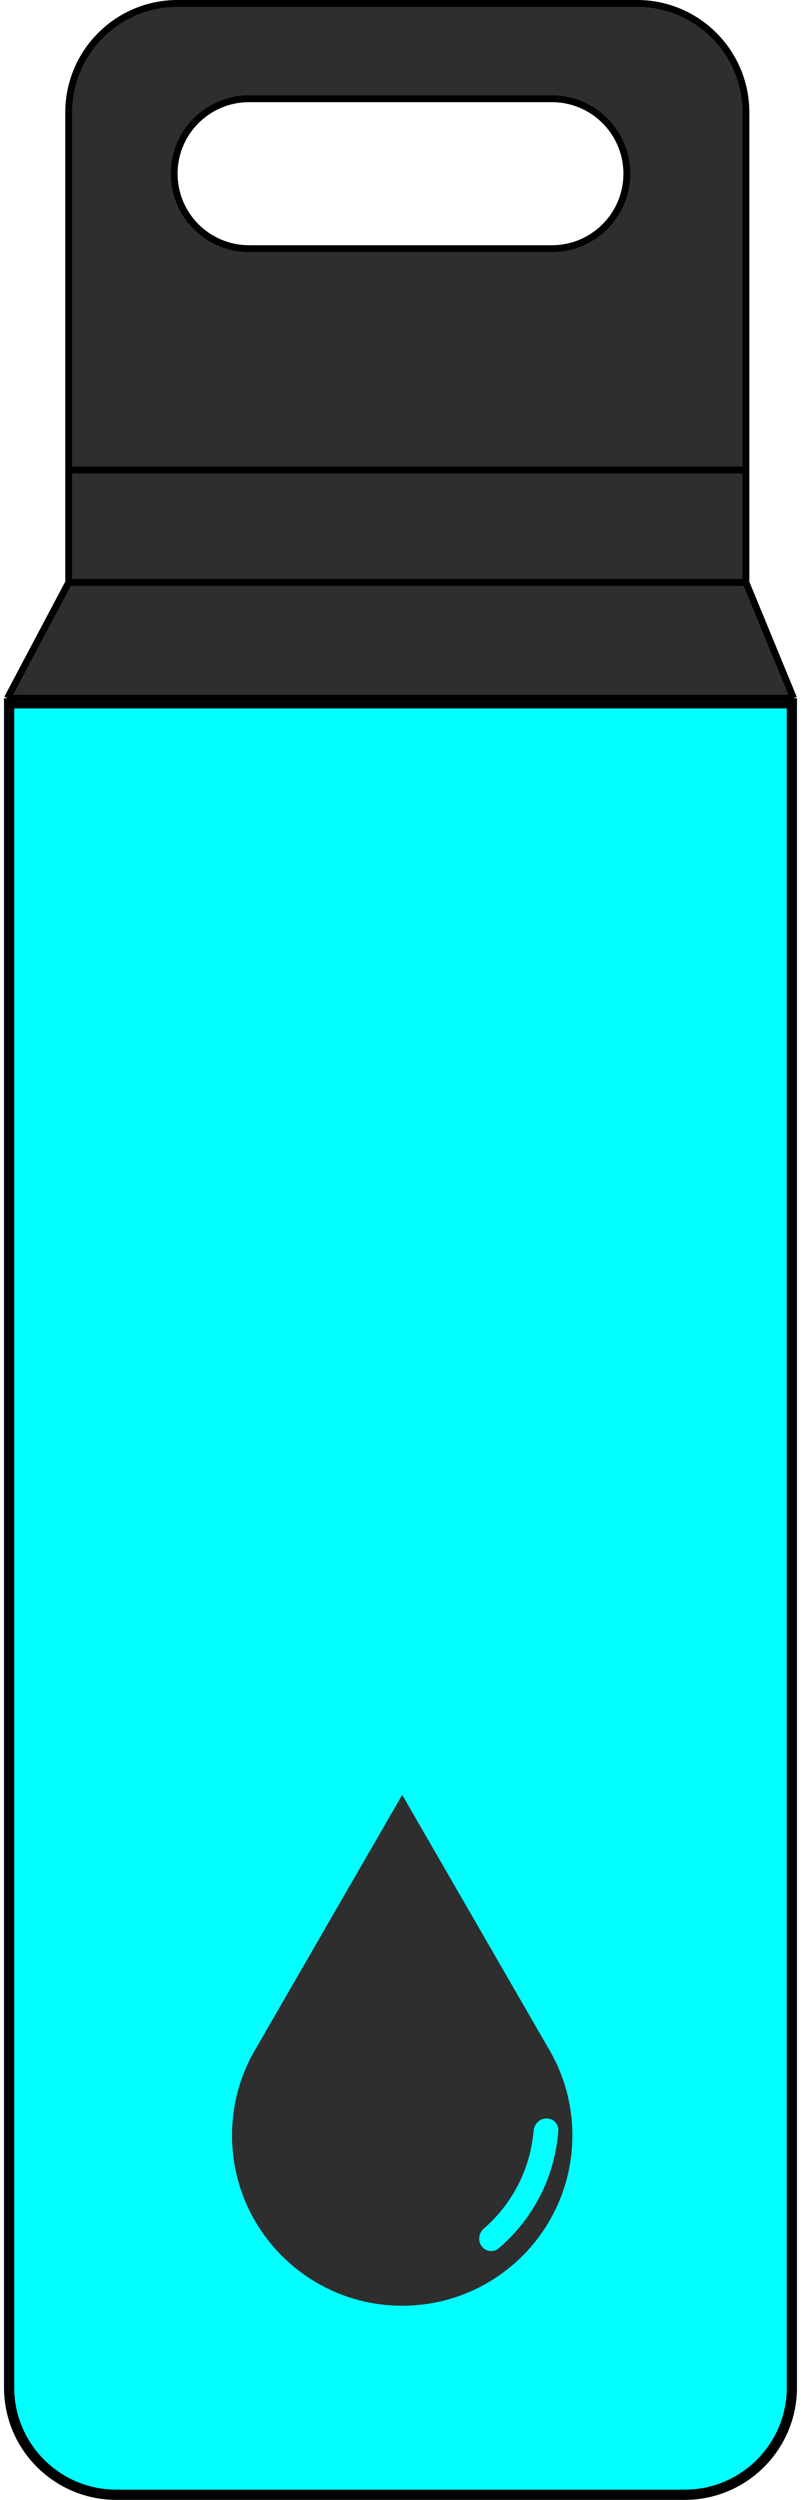 <svg width="59" height="184" viewBox="0 0 233 734" fill="none" xmlns="http://www.w3.org/2000/svg">
<path d="M2 207H231V701C231 718.121 217.121 732 200 732H33C15.879 732 2 718.121 2 701V207Z" fill="#00FFFF" stroke="black" stroke-width="2"/>
<path d="M19 171H218V138H19V171Z" fill="#2E2E2E"/>
<path fill-rule="evenodd" clip-rule="evenodd" d="M218 33C218 15.327 203.673 1 186 1H51C33.327 1 19 15.327 19 33V138H218V33ZM183 51C183 63.15 173.15 73 161 73H72C59.85 73 50 63.15 50 51C50 38.85 59.85 29 72 29H161C173.15 29 183 38.85 183 51Z" fill="#2E2E2E"/>
<path d="M232 205L218 171H19L1 205H232Z" fill="#2E2E2E"/>
<path d="M1 205L19 171M1 205H232M1 205V701C1 718.673 15.327 733 33 733H200C217.673 733 232 718.673 232 701V205M232 205L218 171M218 171H19M218 171V138M19 171V138M19 138V33C19 15.327 33.327 1 51 1H186C203.673 1 218 15.327 218 33V138M19 138H218M183 51C183 38.85 173.15 29 161 29H72C59.85 29 50 38.85 50 51C50 63.15 59.85 73 72 73H161C173.15 73 183 63.15 183 51Z" stroke="black" stroke-width="2"/>
<path fill-rule="evenodd" clip-rule="evenodd" d="M117 527L159.868 601.25C164.396 608.771 167 617.581 167 627C167 654.614 144.614 677 117 677C89.386 677 67 654.614 67 627C67 617.581 69.604 608.771 74.132 601.249L117 527ZM162.869 625.613C163.014 623.621 161.381 622 159.384 622C157.386 622 155.783 623.622 155.615 625.612C155.149 631.101 153.627 636.46 151.12 641.389C148.612 646.319 145.178 650.705 141.016 654.314C139.507 655.622 139.14 657.873 140.316 659.487C141.492 661.101 143.764 661.466 145.289 660.176C150.364 655.884 154.542 650.614 157.566 644.668C160.591 638.722 162.389 632.243 162.869 625.613Z" fill="#2E2E2E"/>
</svg>
